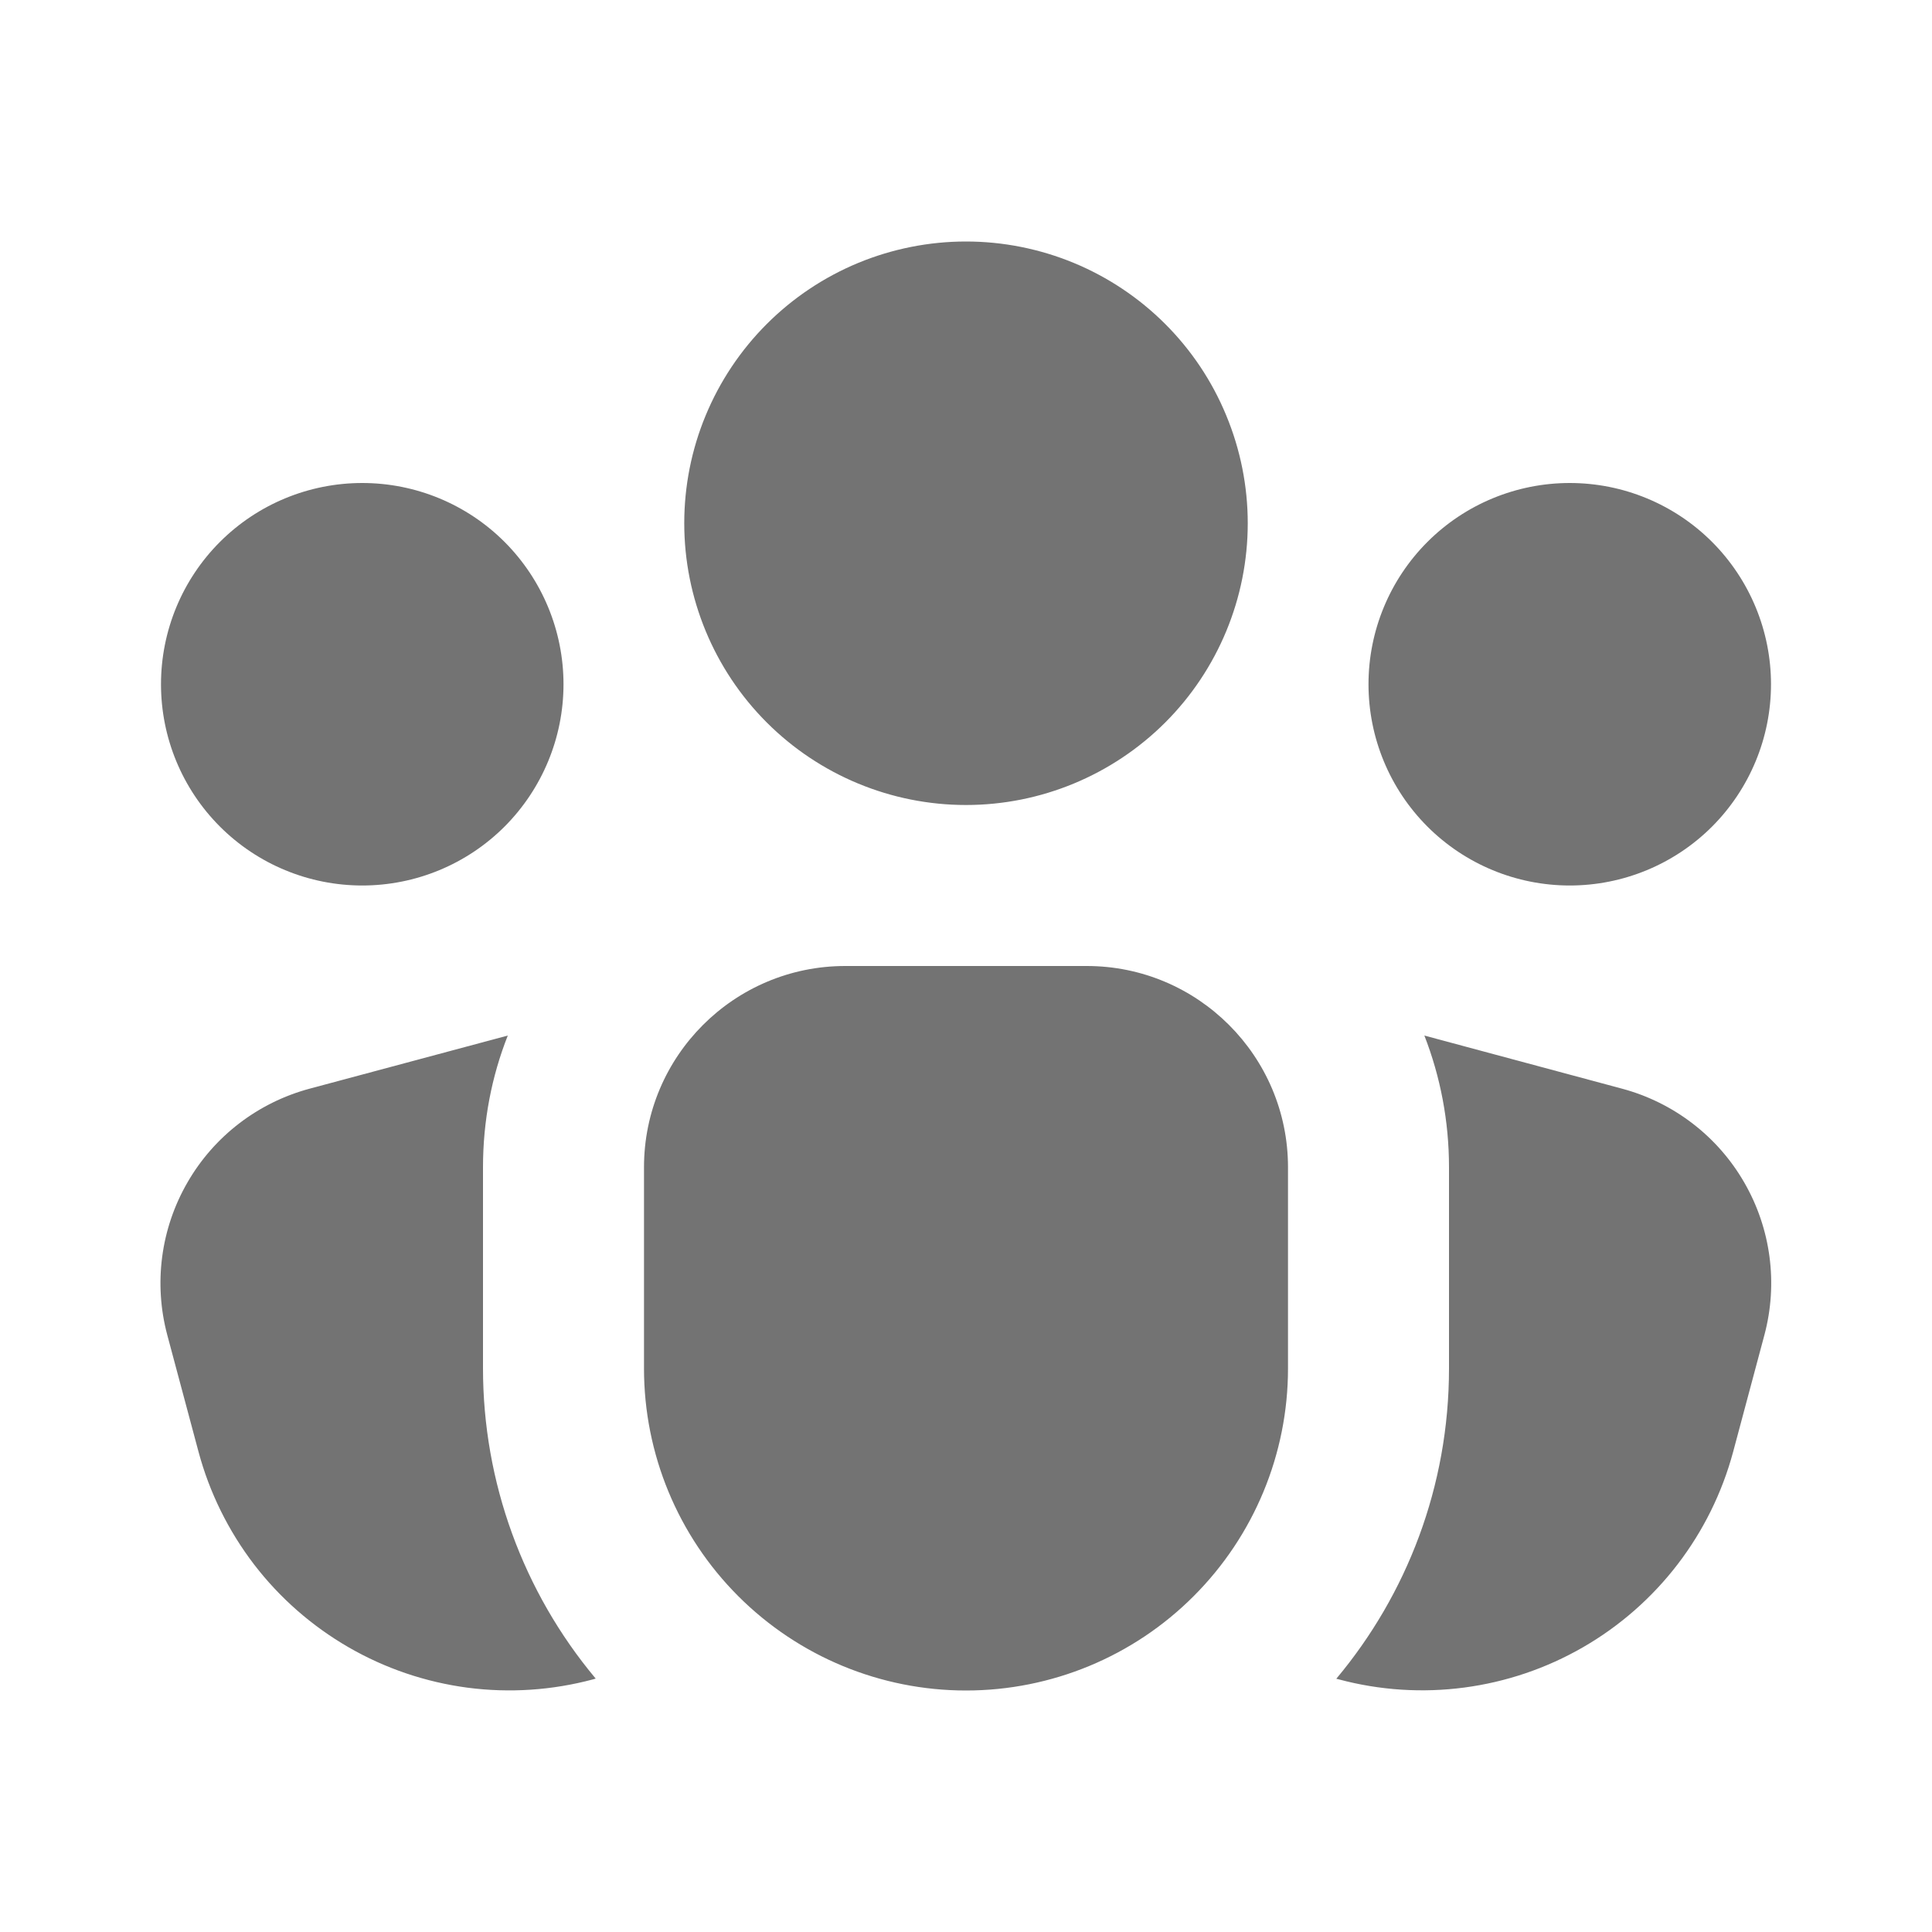 <svg width="24" height="24" viewBox="0 0 24 24" fill="none" xmlns="http://www.w3.org/2000/svg">
<path d="M8.5 6.5C8.5 6.04 8.59 5.585 8.766 5.161C8.942 4.736 9.2 4.35 9.525 4.025C9.85 3.7 10.236 3.442 10.661 3.266C11.085 3.091 11.54 3 12 3C12.46 3 12.915 3.091 13.339 3.266C13.764 3.442 14.15 3.7 14.475 4.025C14.8 4.35 15.058 4.736 15.233 5.161C15.409 5.585 15.5 6.04 15.5 6.5C15.5 7.428 15.131 8.319 14.475 8.975C13.818 9.631 12.928 10 12 10C11.072 10 10.181 9.631 9.525 8.975C8.869 8.319 8.5 7.428 8.5 6.5ZM4.5 11C5.163 11 5.799 10.737 6.268 10.268C6.736 9.799 7 9.163 7 8.5C7 7.837 6.736 7.201 6.268 6.732C5.799 6.263 5.163 6 4.5 6C3.837 6 3.201 6.263 2.732 6.732C2.263 7.201 2 7.837 2 8.5C2 9.163 2.263 9.799 2.732 10.268C3.201 10.737 3.837 11 4.5 11ZM22 8.5C22 9.163 21.736 9.799 21.268 10.268C20.799 10.737 20.163 11 19.5 11C18.837 11 18.201 10.737 17.732 10.268C17.263 9.799 17 9.163 17 8.5C17 7.837 17.263 7.201 17.732 6.732C18.201 6.263 18.837 6 19.5 6C20.163 6 20.799 6.263 21.268 6.732C21.736 7.201 22 7.837 22 8.5ZM10.5 12C9.12 12 8 13.12 8 14.5V17C8 18.061 8.421 19.078 9.171 19.828C9.922 20.579 10.939 21 12 21C13.061 21 14.078 20.579 14.828 19.828C15.578 19.078 16 18.061 16 17V14.5C16 13.12 14.88 12 13.5 12H10.5ZM6 14.5C6 13.922 6.108 13.37 6.308 12.864L3.846 13.524C3.206 13.696 2.66 14.114 2.329 14.688C1.997 15.262 1.907 15.944 2.078 16.584L2.466 18.034C2.602 18.541 2.837 19.017 3.156 19.434C3.476 19.851 3.875 20.2 4.33 20.463C4.785 20.726 5.287 20.896 5.808 20.965C6.329 21.033 6.858 20.998 7.366 20.862L7.4 20.852C6.496 19.772 6 18.409 6 17V14.5ZM18 17C18 18.466 17.474 19.81 16.6 20.854L16.632 20.862C17.656 21.136 18.748 20.992 19.666 20.462C20.585 19.932 21.255 19.058 21.53 18.034L21.918 16.584C22.089 15.944 21.999 15.262 21.667 14.688C21.336 14.114 20.79 13.696 20.15 13.524L17.694 12.864C17.892 13.372 18 13.924 18 14.5V17Z" fill="#737373"/>
</svg>
